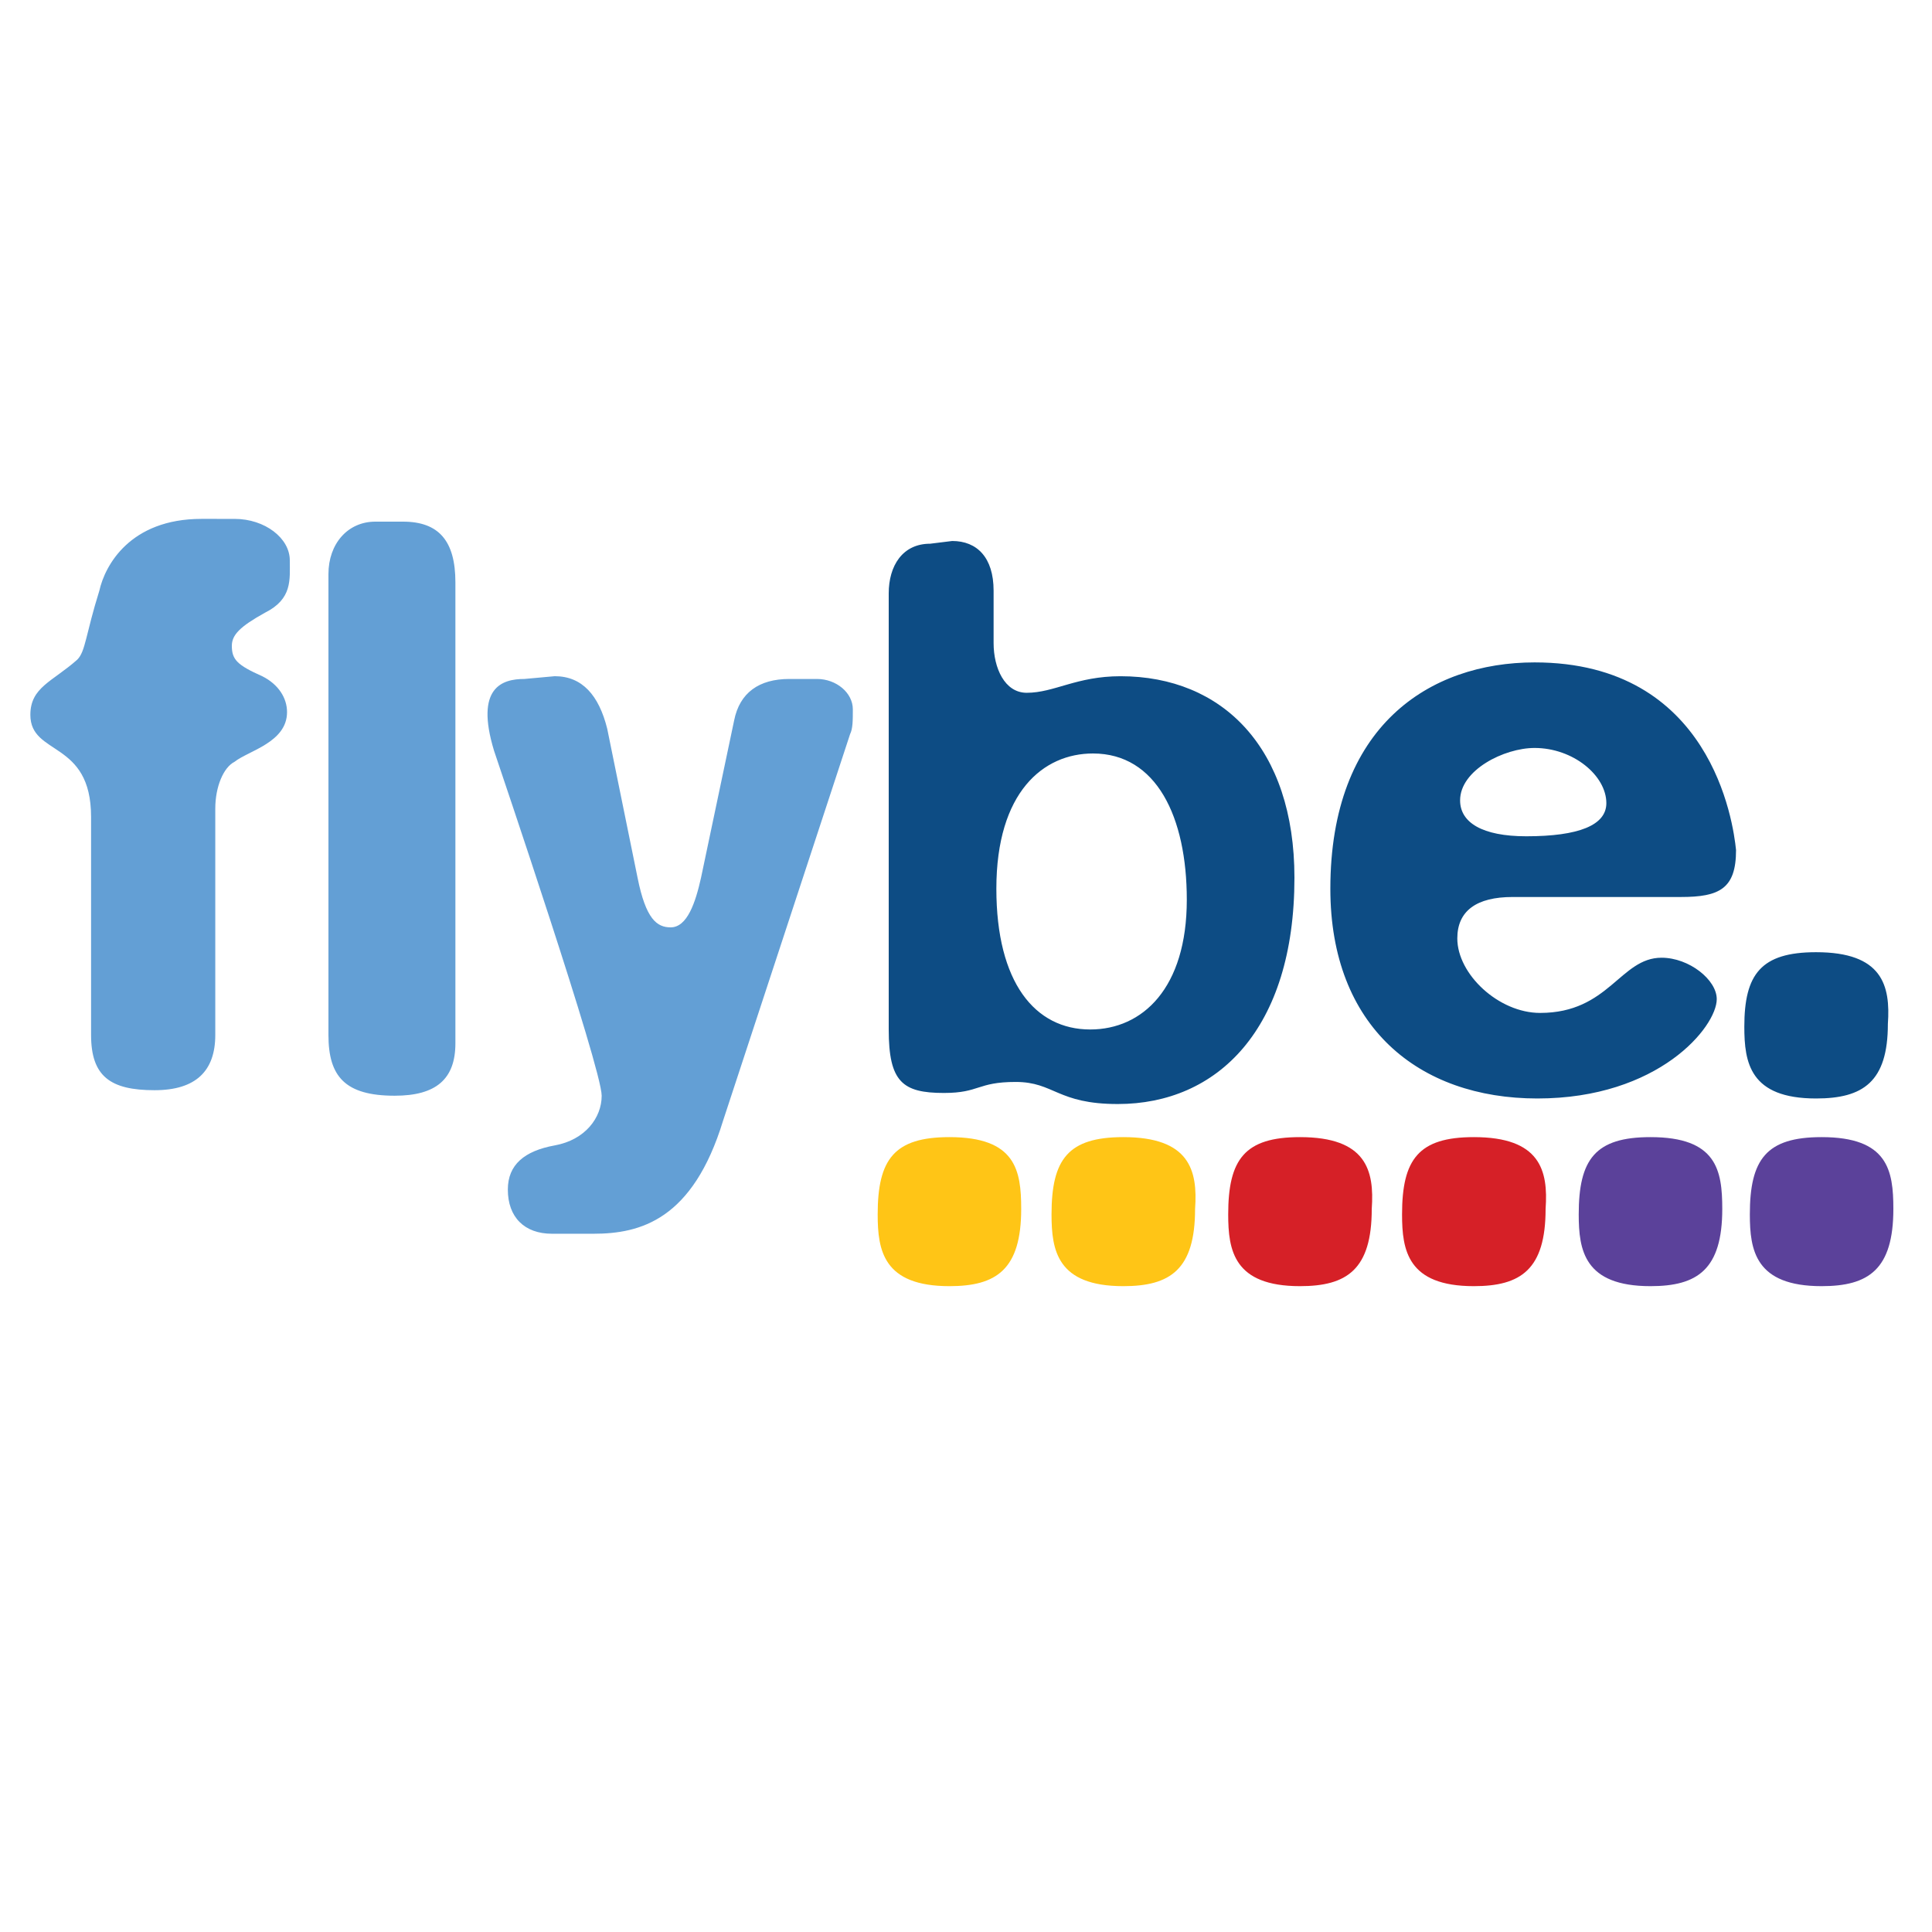 <?xml version="1.0" encoding="utf-8"?>
<!-- Generator: Adobe Illustrator 13.0.2, SVG Export Plug-In . SVG Version: 6.00 Build 14948)  -->
<!DOCTYPE svg PUBLIC "-//W3C//DTD SVG 1.1//EN" "http://www.w3.org/Graphics/SVG/1.1/DTD/svg11.dtd">
<svg version="1.1" id="Layer_1" xmlns:x="http://ns.adobe.com/Extensibility/1.0/" xmlns:i="http://ns.adobe.com/AdobeIllustrator/10.0/" xmlns:graph="http://ns.adobe.com/Graphs/1.0/"
	 xmlns="http://www.w3.org/2000/svg" xmlns:xlink="http://www.w3.org/1999/xlink" x="0px" y="0px" width="70px" height="70px"
	 viewBox="0 0 70 70" enable-background="new 0 0 70 70" xml:space="preserve">

<rect fill="none" width="70" height="70"/>
<path id="path15303" fill="#0D4C84" d="M33.7,19.7c-1,0-1.5,0.8-1.5,1.8v15.8c0,1.9,0.5,2.3,2,2.3c1.3,0,1.2-0.399,2.6-0.399
	c1.4,0,1.5,0.8,3.7,0.8c3.6,0,6.4-2.7,6.4-8.2c0-4.7-2.601-7.3-6.301-7.3c-1.6,0-2.399,0.6-3.399,0.6c-0.8,0-1.2-0.9-1.2-1.8v-1.9
	c0-1.2-0.6-1.8-1.5-1.8L33.7,19.7L33.7,19.7L33.7,19.7z M55.6,24c-3.8,0-7.399,2.3-7.399,8.2c0,5,3.2,7.6,7.5,7.6
	c4.399,0,6.5-2.6,6.5-3.6c0-0.7-1-1.5-2-1.5c-1.5,0-1.9,2-4.4,2c-1.5,0-3-1.4-3-2.7c0-1,0.7-1.5,2-1.5H60.9c1.399,0,2-0.3,2-1.7
	C62.8,29.8,62,24,55.6,24L55.6,24z M55.6,27.1c1.4,0,2.601,1,2.601,2c0,0.8-1,1.2-2.9,1.2c-1.6,0-2.399-0.5-2.399-1.3
	C52.9,27.9,54.5,27.1,55.6,27.1L55.6,27.1z M39.6,27.3c2.301,0,3.4,2.3,3.4,5.3c0,3.2-1.6,4.7-3.5,4.7c-2,0-3.4-1.7-3.4-5.1
	C36.1,28.7,37.8,27.3,39.6,27.3z M65.8,34.5c-2,0-2.6,0.8-2.6,2.7c0,1.3,0.2,2.6,2.6,2.6c1.7,0,2.601-0.6,2.601-2.7
	C68.5,35.7,68.2,34.5,65.8,34.5L65.8,34.5z"/>
<path id="path15315" fill="#639FD5" d="M7.3,18.8c-2.6,0-3.5,1.7-3.7,2.6c-0.5,1.6-0.5,2.2-0.8,2.5c-0.9,0.8-1.7,1-1.7,2
	c0,1.5,2.2,0.9,2.2,3.7v7.9c0,1.5,0.7,2,2.3,2c1.5,0,2.2-0.7,2.2-2v-8.2c0-0.8,0.3-1.5,0.7-1.7c0.5-0.4,1.9-0.7,1.9-1.8
	c0-0.5-0.3-1-0.9-1.3c-0.9-0.4-1.1-0.6-1.1-1.1c0-0.4,0.3-0.7,1.2-1.2c1-0.5,0.9-1.2,0.9-1.9c0-0.8-0.9-1.5-2-1.5H7.3L7.3,18.8z
	 M13.6,18.9c-1,0-1.7,0.8-1.7,1.9v16.7c0,1.5,0.6,2.2,2.4,2.2c1.5,0,2.2-0.601,2.2-1.9V21.1c0-1.5-0.6-2.2-1.9-2.2H13.6L13.6,18.9z
	 M19,24.6c-0.8,0-1.8,0.3-1.1,2.6c0.2,0.6,3.9,11.5,3.9,12.5c0,0.8-0.6,1.6-1.7,1.8s-1.7,0.7-1.7,1.6c0,1,0.6,1.601,1.6,1.601h1.5
	c1.7,0,3.6-0.5,4.7-4.101l4.6-14c0.1-0.2,0.1-0.5,0.1-0.9c0-0.6-0.6-1.1-1.3-1.1h-1c-1.1,0-1.8,0.5-2,1.5l-1.2,5.7
	c-0.2,0.9-0.5,1.8-1.1,1.8c-0.5,0-0.9-0.3-1.2-1.8L22,26.4c-0.3-1.2-0.9-1.9-1.9-1.9L19,24.6L19,24.6z"/>
<path id="path15339" fill="#FFC516" d="M34.4,41.2c-2,0-2.6,0.8-2.6,2.8c0,1.3,0.2,2.6,2.6,2.6c1.7,0,2.6-0.6,2.6-2.8
	C37,42.4,36.8,41.2,34.4,41.2z M40.7,41.2c-2,0-2.601,0.8-2.601,2.8c0,1.3,0.2,2.6,2.601,2.6c1.7,0,2.6-0.6,2.6-2.8
	C43.4,42.4,43.1,41.2,40.7,41.2z"/>
<path id="path15347" fill="#D62027" d="M47.1,41.2c-2,0-2.6,0.8-2.6,2.8c0,1.3,0.2,2.6,2.6,2.6c1.7,0,2.601-0.6,2.601-2.8
	C49.8,42.4,49.5,41.2,47.1,41.2L47.1,41.2z M53.4,41.2c-2,0-2.601,0.8-2.601,2.8c0,1.3,0.2,2.6,2.601,2.6c1.699,0,2.6-0.6,2.6-2.8
	C56.1,42.4,55.8,41.2,53.4,41.2L53.4,41.2z"/>
<path id="path15355" fill="#5B419A" d="M59.8,41.2c-2,0-2.6,0.8-2.6,2.8c0,1.3,0.2,2.6,2.6,2.6c1.7,0,2.601-0.6,2.601-2.8
	C62.4,42.4,62.2,41.2,59.8,41.2z M66,41.2c-2,0-2.6,0.8-2.6,2.8c0,1.3,0.199,2.6,2.6,2.6c1.7,0,2.6-0.6,2.6-2.8
	C68.6,42.4,68.4,41.2,66,41.2L66,41.2z"/>
</svg>
